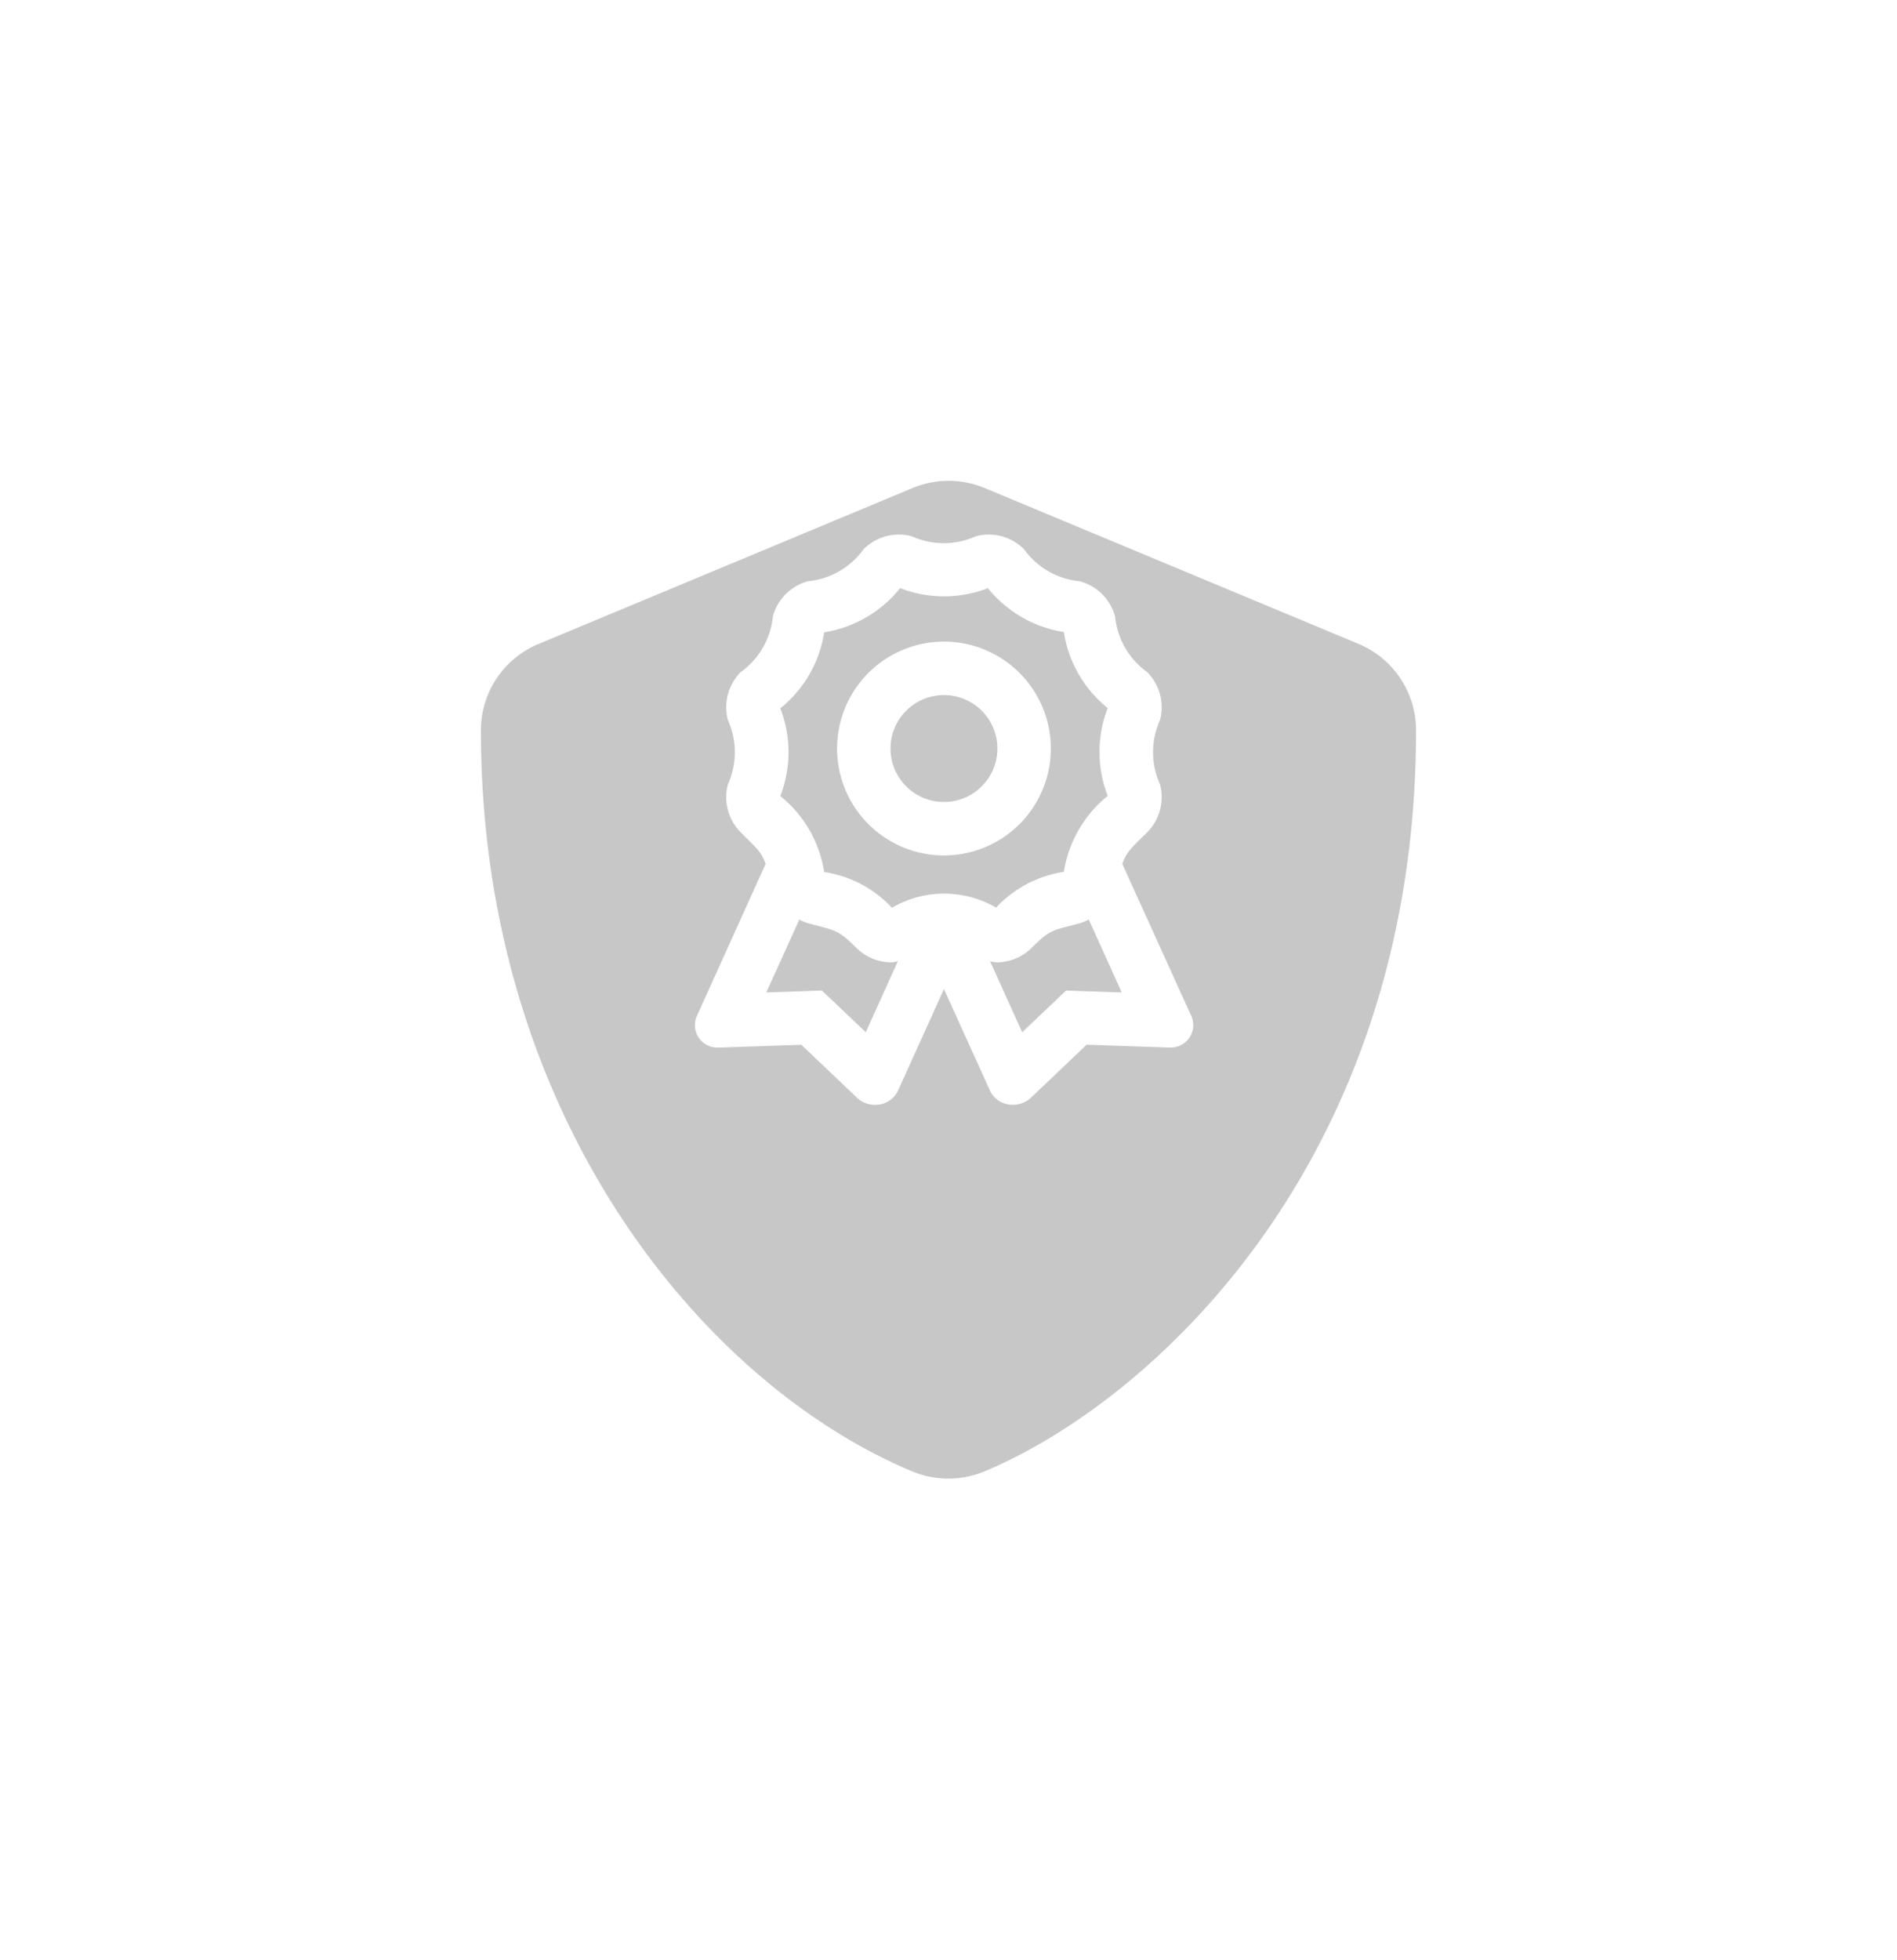 <svg xmlns="http://www.w3.org/2000/svg" xmlns:xlink="http://www.w3.org/1999/xlink" width="35.502" height="36.666" viewBox="0 0 35.502 36.666">
  <defs>
    <filter id="shield-solid" x="0" y="0" width="35.502" height="36.666" filterUnits="userSpaceOnUse">
      <feOffset dy="3" input="SourceAlpha"/>
      <feGaussianBlur stdDeviation="3" result="blur"/>
      <feFlood flood-opacity="0.051"/>
      <feComposite operator="in" in2="blur"/>
      <feComposite in="SourceGraphic"/>
    </filter>
  </defs>
  <g id="Featured_Psychic_Avatar_Badge_20x20" data-name="Featured Psychic Avatar Badge 20x20" transform="translate(7.667 5.333)">
    <g id="Group_25577" data-name="Group 25577">
      <g id="Group_25571" data-name="Group 25571" transform="translate(1.333 0.667)">
        <g transform="matrix(1, 0, 0, 1, -9, -6)" filter="url(#shield-solid)">
          <path id="shield-solid-2" data-name="shield-solid" d="M32.426,3.076l-7-2.917a1.756,1.756,0,0,0-1.345,0l-7,2.917A1.748,1.748,0,0,0,16,4.691c0,7.238,4.175,12.24,8.076,13.866a1.756,1.756,0,0,0,1.345,0c3.125-1.3,8.08-5.8,8.08-13.866A1.751,1.751,0,0,0,32.426,3.076Z" transform="translate(-7 5.97)" fill="#c7c7c7"/>
        </g>
        <path id="award-regular_1_" data-name="award-regular (1)" d="M9.3,9.022,8,6.156c.092-.238.173-.3.465-.587a.932.932,0,0,0,.241-.9,1.455,1.455,0,0,1,0-1.2.932.932,0,0,0-.241-.9,1.455,1.455,0,0,1-.6-1.04A.931.931,0,0,0,7.2.87a1.454,1.454,0,0,1-1.04-.6.932.932,0,0,0-.9-.241,1.457,1.457,0,0,1-1.2,0,.932.932,0,0,0-.9.241,1.454,1.454,0,0,1-1.04.6.931.931,0,0,0-.659.659,1.454,1.454,0,0,1-.6,1.04.931.931,0,0,0-.241.9,1.455,1.455,0,0,1,0,1.2.932.932,0,0,0,.241.9c.315.315.375.355.465.587L.031,9.022a.421.421,0,0,0,.426.572H.476l1.518-.052,1.044.993a.483.483,0,0,0,.334.13.463.463,0,0,0,.428-.258L4.663,8.5l.864,1.906a.463.463,0,0,0,.428.258.482.482,0,0,0,.334-.13l1.044-.993,1.518.052h.018A.421.421,0,0,0,9.3,9.022Zm-6.1.285-.821-.78-1.041.036L1.956,7.2a.918.918,0,0,0,.167.07c.524.14.558.119.9.458A.93.93,0,0,0,3.68,8,.96.96,0,0,0,3.8,7.98L3.2,9.307ZM3.69,6.979a2.185,2.185,0,0,0-1.269-.669A2.26,2.26,0,0,0,1.6,4.889a2.264,2.264,0,0,0,0-1.641,2.26,2.26,0,0,0,.821-1.422A2.284,2.284,0,0,0,3.843,1,2.27,2.27,0,0,0,5.485,1a2.286,2.286,0,0,0,1.422.821,2.261,2.261,0,0,0,.821,1.422,2.26,2.26,0,0,0,0,1.642,2.287,2.287,0,0,0-.821,1.422,2.181,2.181,0,0,0-1.269.669A1.934,1.934,0,0,0,3.69,6.979ZM7.367,8.542l-.419-.014-.821.78-.6-1.327A.923.923,0,0,0,5.647,8a.931.931,0,0,0,.659-.273c.342-.342.371-.317.9-.458a.916.916,0,0,0,.167-.07L7.99,8.563l-.622-.021ZM6.663,4a2,2,0,1,0-2,2A2,2,0,0,0,6.663,4Zm-2,1a1,1,0,1,1,1-1A1,1,0,0,1,4.663,5Z" transform="translate(4.003 4.003)" fill="#fff"/>
      </g>
      <rect id="Rectangle_3471" data-name="Rectangle 3471" width="20" height="20" fill="none"/>
    </g>
  </g>
</svg>
